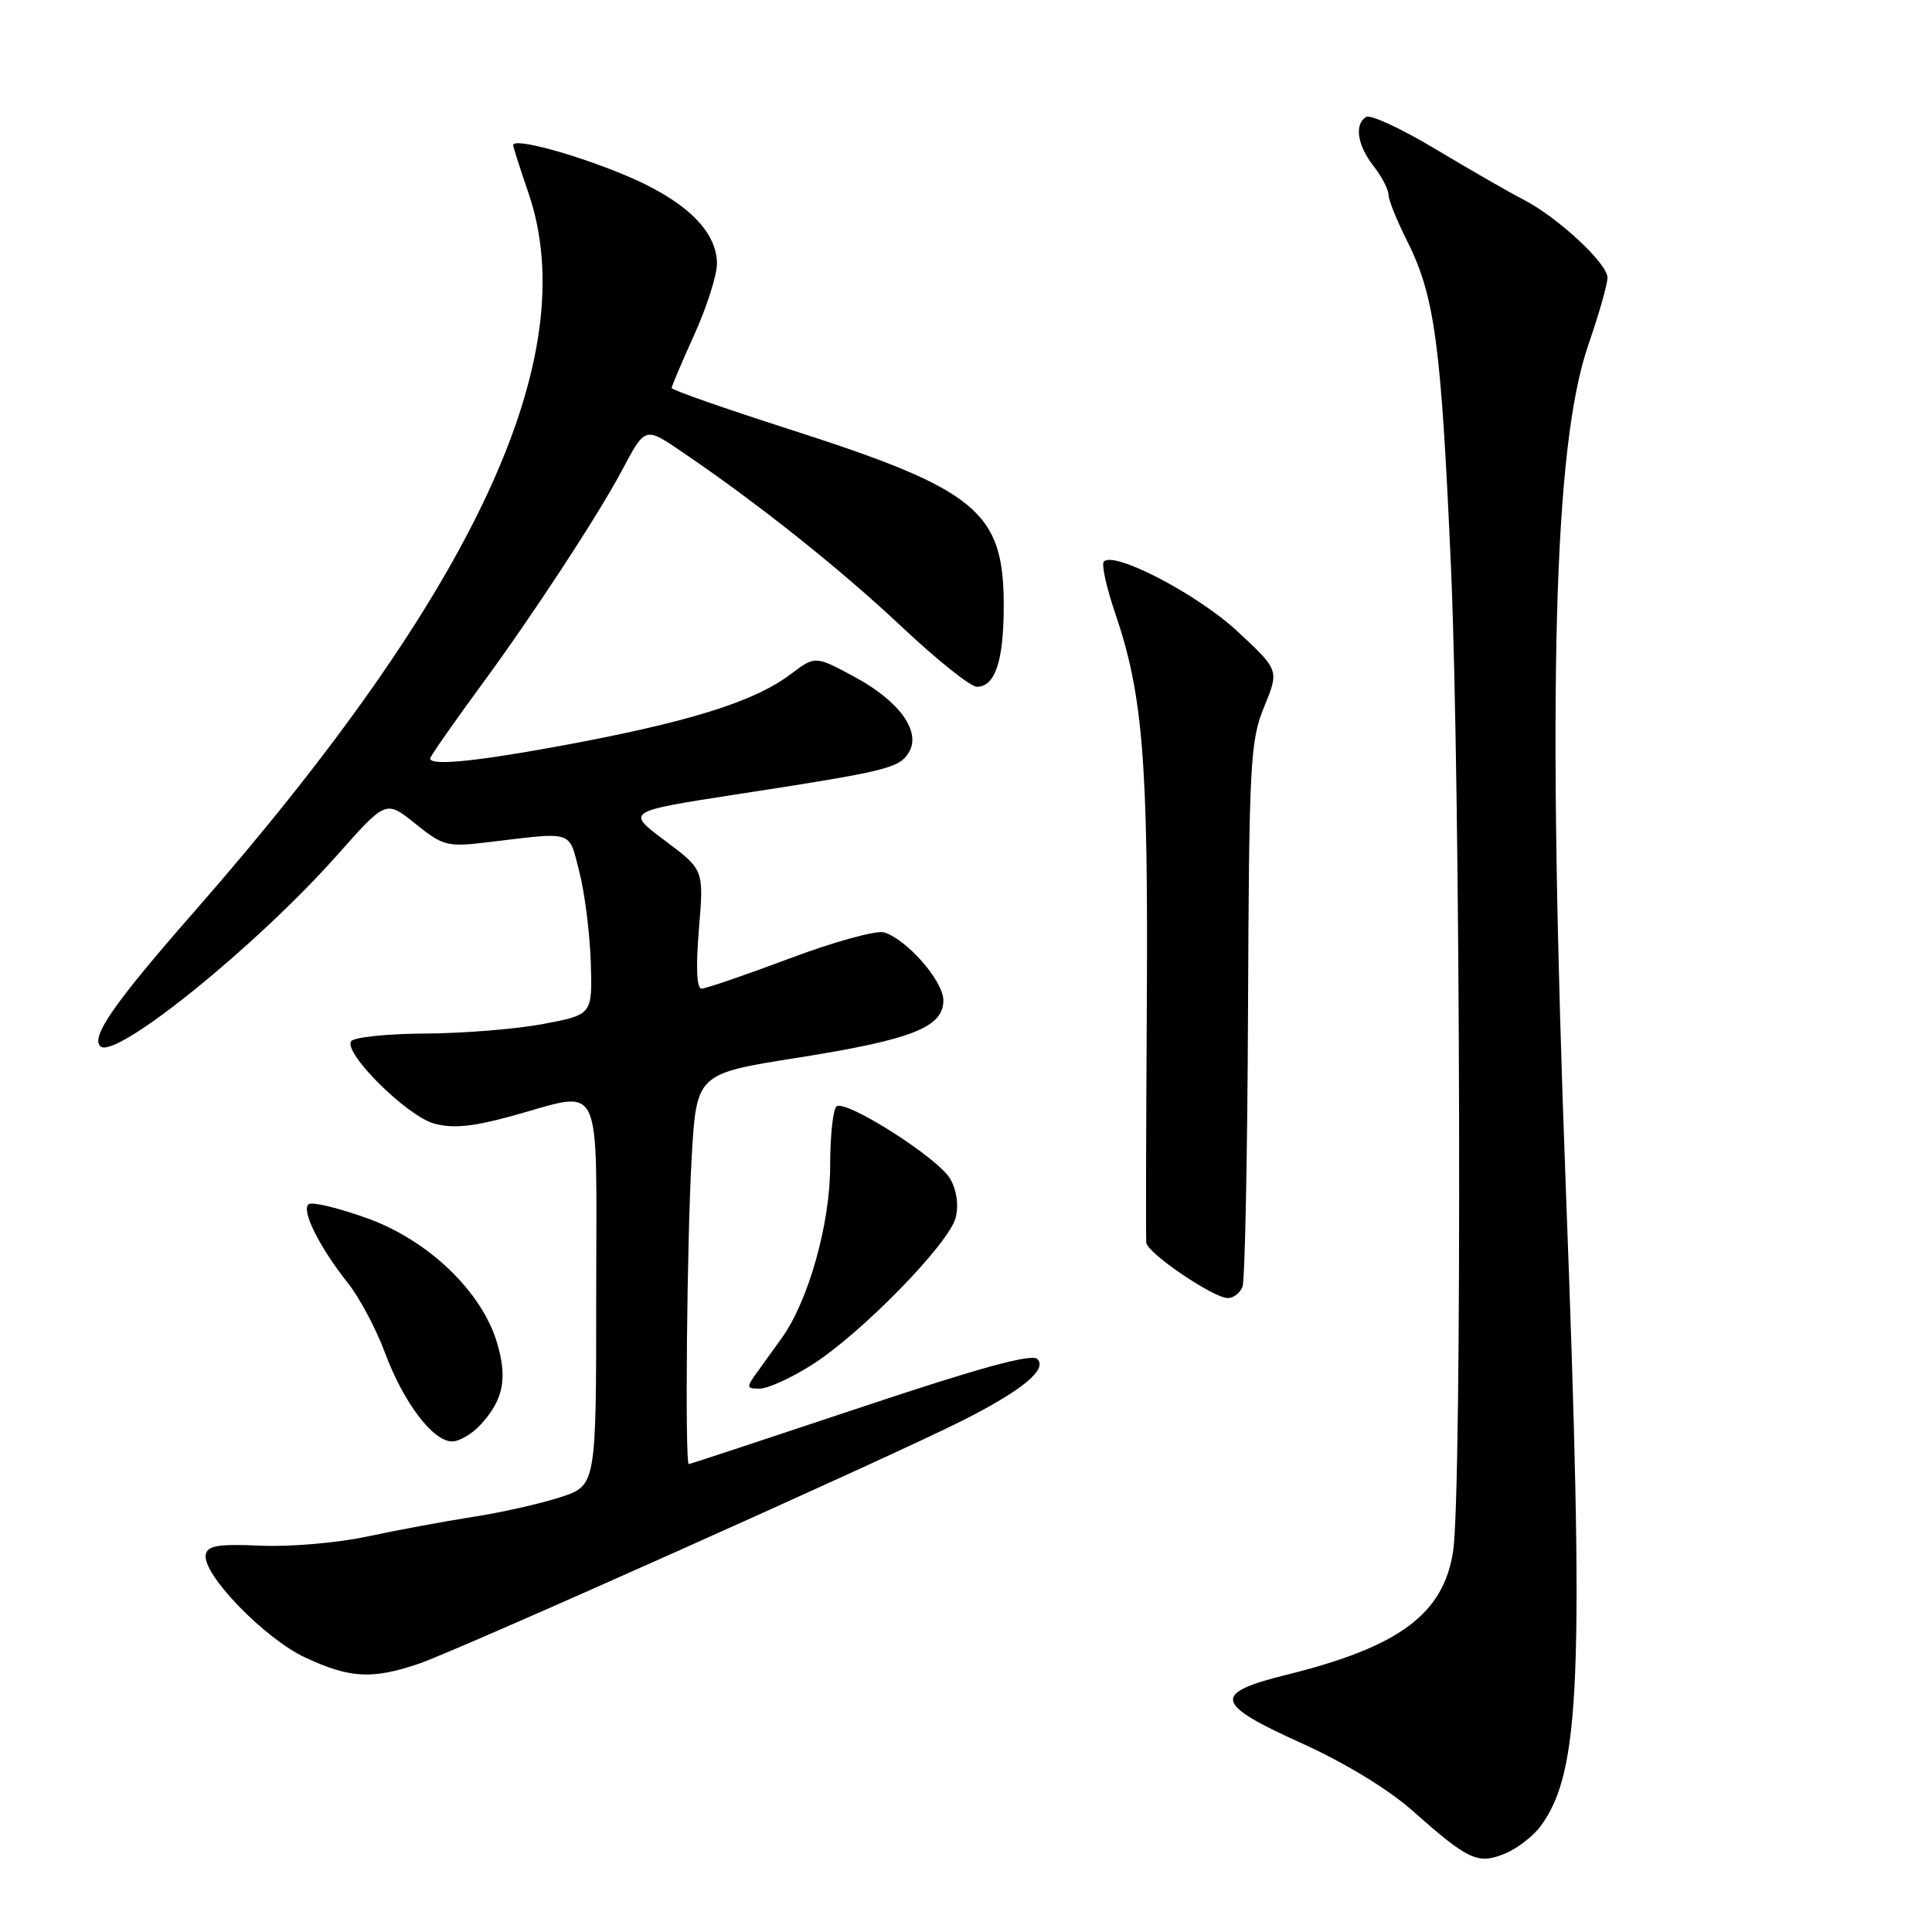 <?xml version="1.0" encoding="UTF-8" standalone="no"?>
<!DOCTYPE svg PUBLIC "-//W3C//DTD SVG 1.1//EN" "http://www.w3.org/Graphics/SVG/1.1/DTD/svg11.dtd" >
<svg xmlns="http://www.w3.org/2000/svg" xmlns:xlink="http://www.w3.org/1999/xlink" version="1.1" viewBox="0 0 256 256">
 <g >
 <path fill="currentColor"
d=" M 204.15 241.96 C 209.44 234.72 209.93 222.53 207.50 158.00 C 204.99 91.28 205.84 59.09 210.46 45.70 C 211.86 41.66 213.00 37.65 213.00 36.79 C 213.00 34.90 206.37 28.75 201.81 26.42 C 199.99 25.49 194.80 22.50 190.27 19.79 C 185.75 17.07 181.58 15.14 181.02 15.49 C 179.43 16.47 179.85 19.25 182.00 22.00 C 183.08 23.38 183.97 25.08 183.98 25.78 C 183.99 26.49 185.07 29.19 186.38 31.78 C 190.12 39.22 190.95 45.35 192.27 75.37 C 193.54 104.42 193.75 197.54 192.55 205.50 C 191.30 213.85 185.45 218.21 170.50 221.91 C 160.58 224.37 160.86 225.74 172.39 230.95 C 178.15 233.55 183.94 237.07 187.18 239.94 C 194.57 246.50 195.82 247.08 199.39 245.62 C 201.02 244.96 203.16 243.31 204.15 241.96 Z  M 55.51 220.45 C 60.60 218.72 118.09 193.01 127.50 188.25 C 135.42 184.25 138.82 181.46 137.46 180.08 C 136.72 179.33 129.78 181.23 113.98 186.51 C 101.64 190.63 91.43 194.00 91.27 194.00 C 90.74 194.00 91.02 164.37 91.65 153.39 C 92.29 142.27 92.29 142.27 105.66 140.16 C 120.87 137.75 125.00 136.12 125.00 132.55 C 125.00 130.01 120.22 124.52 117.16 123.55 C 116.16 123.23 110.53 124.78 104.66 126.99 C 98.78 129.19 93.52 131.00 92.96 131.00 C 92.31 131.00 92.19 128.19 92.61 123.12 C 93.27 115.24 93.27 115.24 88.10 111.38 C 82.93 107.52 82.93 107.52 97.71 105.24 C 117.40 102.21 119.12 101.80 120.40 99.74 C 122.12 96.99 119.22 92.92 113.23 89.69 C 108.02 86.88 108.02 86.88 104.76 89.34 C 99.81 93.07 90.90 95.81 73.34 99.00 C 62.61 100.95 57.00 101.47 57.00 100.50 C 57.00 100.23 60.06 95.84 63.80 90.75 C 70.46 81.69 79.14 68.46 82.32 62.50 C 85.57 56.42 85.38 56.48 90.64 60.06 C 100.68 66.89 111.48 75.51 119.57 83.13 C 124.17 87.46 128.61 91.00 129.43 91.00 C 131.87 91.00 133.00 87.58 133.00 80.21 C 133.00 67.78 129.46 64.86 104.75 56.93 C 96.09 54.15 89.00 51.67 89.00 51.42 C 89.00 51.16 90.35 47.98 92.00 44.34 C 93.65 40.70 95.00 36.47 95.00 34.94 C 95.00 30.58 90.74 26.49 82.73 23.17 C 75.92 20.34 68.00 18.23 68.00 19.23 C 68.00 19.48 68.90 22.30 70.00 25.50 C 77.45 47.15 62.98 78.30 25.74 120.80 C 15.16 132.87 12.03 137.36 13.29 138.63 C 15.21 140.54 34.03 125.34 44.82 113.15 C 51.14 106.02 51.14 106.02 55.04 109.15 C 58.73 112.12 59.26 112.25 64.72 111.59 C 76.16 110.22 75.33 109.95 76.76 115.50 C 77.47 118.25 78.15 123.64 78.28 127.47 C 78.50 134.45 78.50 134.45 72.00 135.68 C 68.42 136.35 61.36 136.93 56.31 136.95 C 51.25 136.98 46.85 137.44 46.52 137.98 C 45.53 139.57 53.93 147.89 57.53 148.88 C 59.96 149.55 62.63 149.30 67.66 147.92 C 80.15 144.52 79.00 142.13 79.00 171.42 C 79.00 196.84 79.00 196.84 74.25 198.39 C 71.64 199.24 66.41 200.42 62.64 201.00 C 58.87 201.59 52.57 202.76 48.64 203.60 C 44.71 204.44 38.36 204.99 34.52 204.81 C 28.93 204.56 27.48 204.80 27.26 206.00 C 26.78 208.58 35.04 217.11 40.44 219.63 C 46.39 222.39 49.30 222.55 55.51 220.45 Z  M 63.71 188.75 C 66.71 185.48 67.27 182.63 65.85 177.89 C 63.82 171.11 56.75 164.34 48.67 161.43 C 44.92 160.08 41.43 159.23 40.93 159.55 C 39.82 160.23 42.27 165.19 46.09 170.00 C 47.63 171.93 49.84 176.09 51.02 179.27 C 53.46 185.84 57.37 191.00 59.91 191.00 C 60.87 191.00 62.58 189.99 63.71 188.75 Z  M 107.55 180.87 C 114.08 176.74 125.77 164.78 126.63 161.35 C 127.05 159.68 126.77 157.70 125.90 156.19 C 124.35 153.48 112.23 145.74 110.86 146.59 C 110.39 146.88 110.00 150.45 110.00 154.51 C 110.00 162.12 107.14 172.31 103.64 177.22 C 102.75 178.47 101.28 180.51 100.38 181.75 C 98.85 183.87 98.87 184.00 100.68 184.00 C 101.74 184.00 104.83 182.59 107.55 180.87 Z  M 164.64 170.49 C 164.96 169.66 165.29 153.12 165.37 133.74 C 165.51 101.05 165.66 98.15 167.51 93.65 C 169.50 88.80 169.50 88.80 163.96 83.65 C 158.70 78.76 147.67 73.00 146.27 74.40 C 145.92 74.74 146.60 77.83 147.77 81.26 C 151.44 92.01 152.15 100.84 151.96 133.00 C 151.86 149.78 151.82 164.02 151.89 164.66 C 152.02 166.05 160.79 172.00 162.70 172.00 C 163.45 172.00 164.32 171.32 164.64 170.49 Z "/>
</g>
</svg>